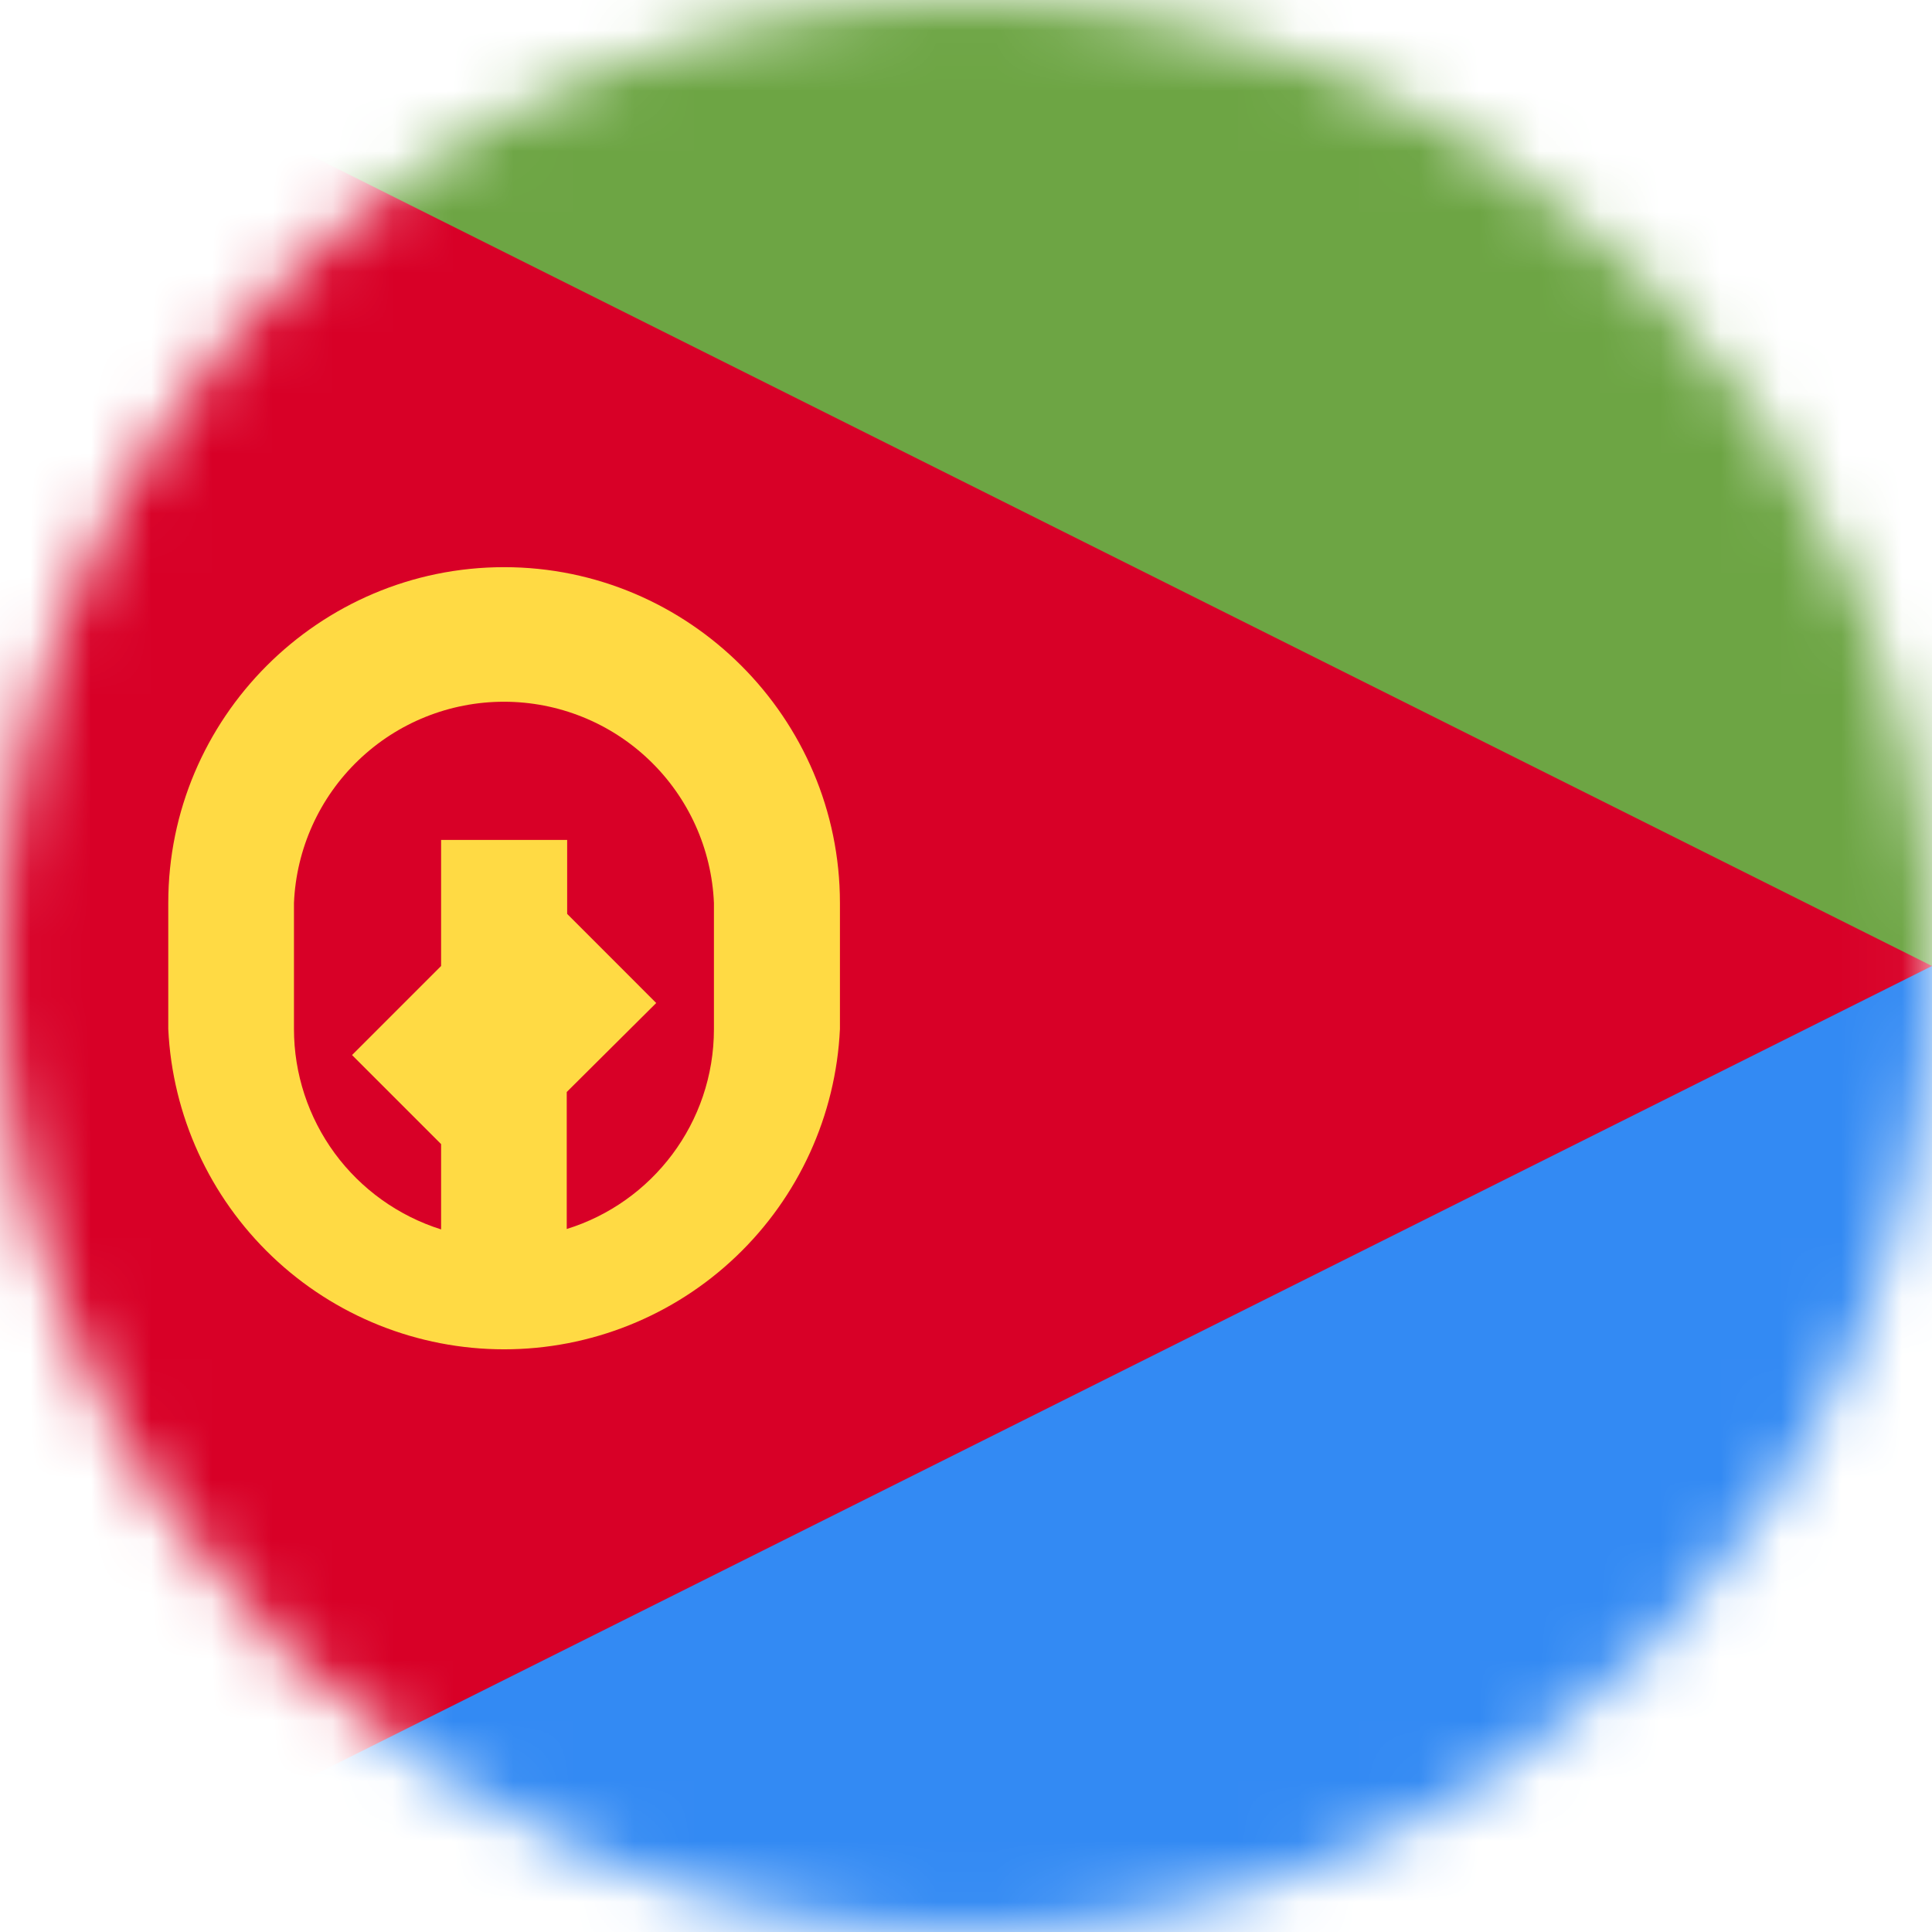 <svg width="32" height="32" viewBox="0 0 32 32" fill="none" xmlns="http://www.w3.org/2000/svg">
<g clip-path="url(#clip0_859_6356)">
<mask id="mask0_859_6356" style="mask-type:alpha" maskUnits="userSpaceOnUse" x="0" y="0" width="32" height="32">
<path d="M16 32C24.837 32 32 24.837 32 16C32 7.163 24.837 0 16 0C7.163 0 0 7.163 0 16C0 24.837 7.163 32 16 32Z" fill="white"/>
</mask>
<g mask="url(#mask0_859_6356)">
<path d="M0 0H32V16H3.875L0 0Z" fill="#6DA544"/>
<path d="M3.875 16H32V32H0L3.875 16Z" fill="#338AF3"/>
<path d="M0 0V32L32 16L0 0Z" fill="#D80027"/>
<path d="M8.35 9.394C5.281 9.394 2.787 11.894 2.787 14.956V17.044C2.855 18.474 3.471 19.822 4.507 20.81C5.542 21.798 6.919 22.349 8.35 22.349C9.781 22.349 11.158 21.798 12.193 20.81C13.229 19.822 13.845 18.474 13.912 17.044V14.956C13.912 11.894 11.412 9.394 8.35 9.394ZM11.825 17.044C11.825 18.6 10.8 19.919 9.387 20.356V18.087L10.869 16.613L9.394 15.137V13.912H7.306V16L5.831 17.475L7.306 18.95V20.363C6.6 20.14 5.983 19.699 5.544 19.102C5.106 18.505 4.869 17.784 4.869 17.044V14.956C4.907 14.059 5.29 13.212 5.938 12.591C6.586 11.969 7.449 11.623 8.347 11.623C9.245 11.623 10.108 11.969 10.756 12.591C11.404 13.212 11.787 14.059 11.825 14.956V17.044Z" fill="#FFDA44"/>
</g>
</g>
<defs>
<clipPath id="clip0_859_6356">
<rect width="32" height="32" fill="white"/>
</clipPath>
</defs>
</svg>
